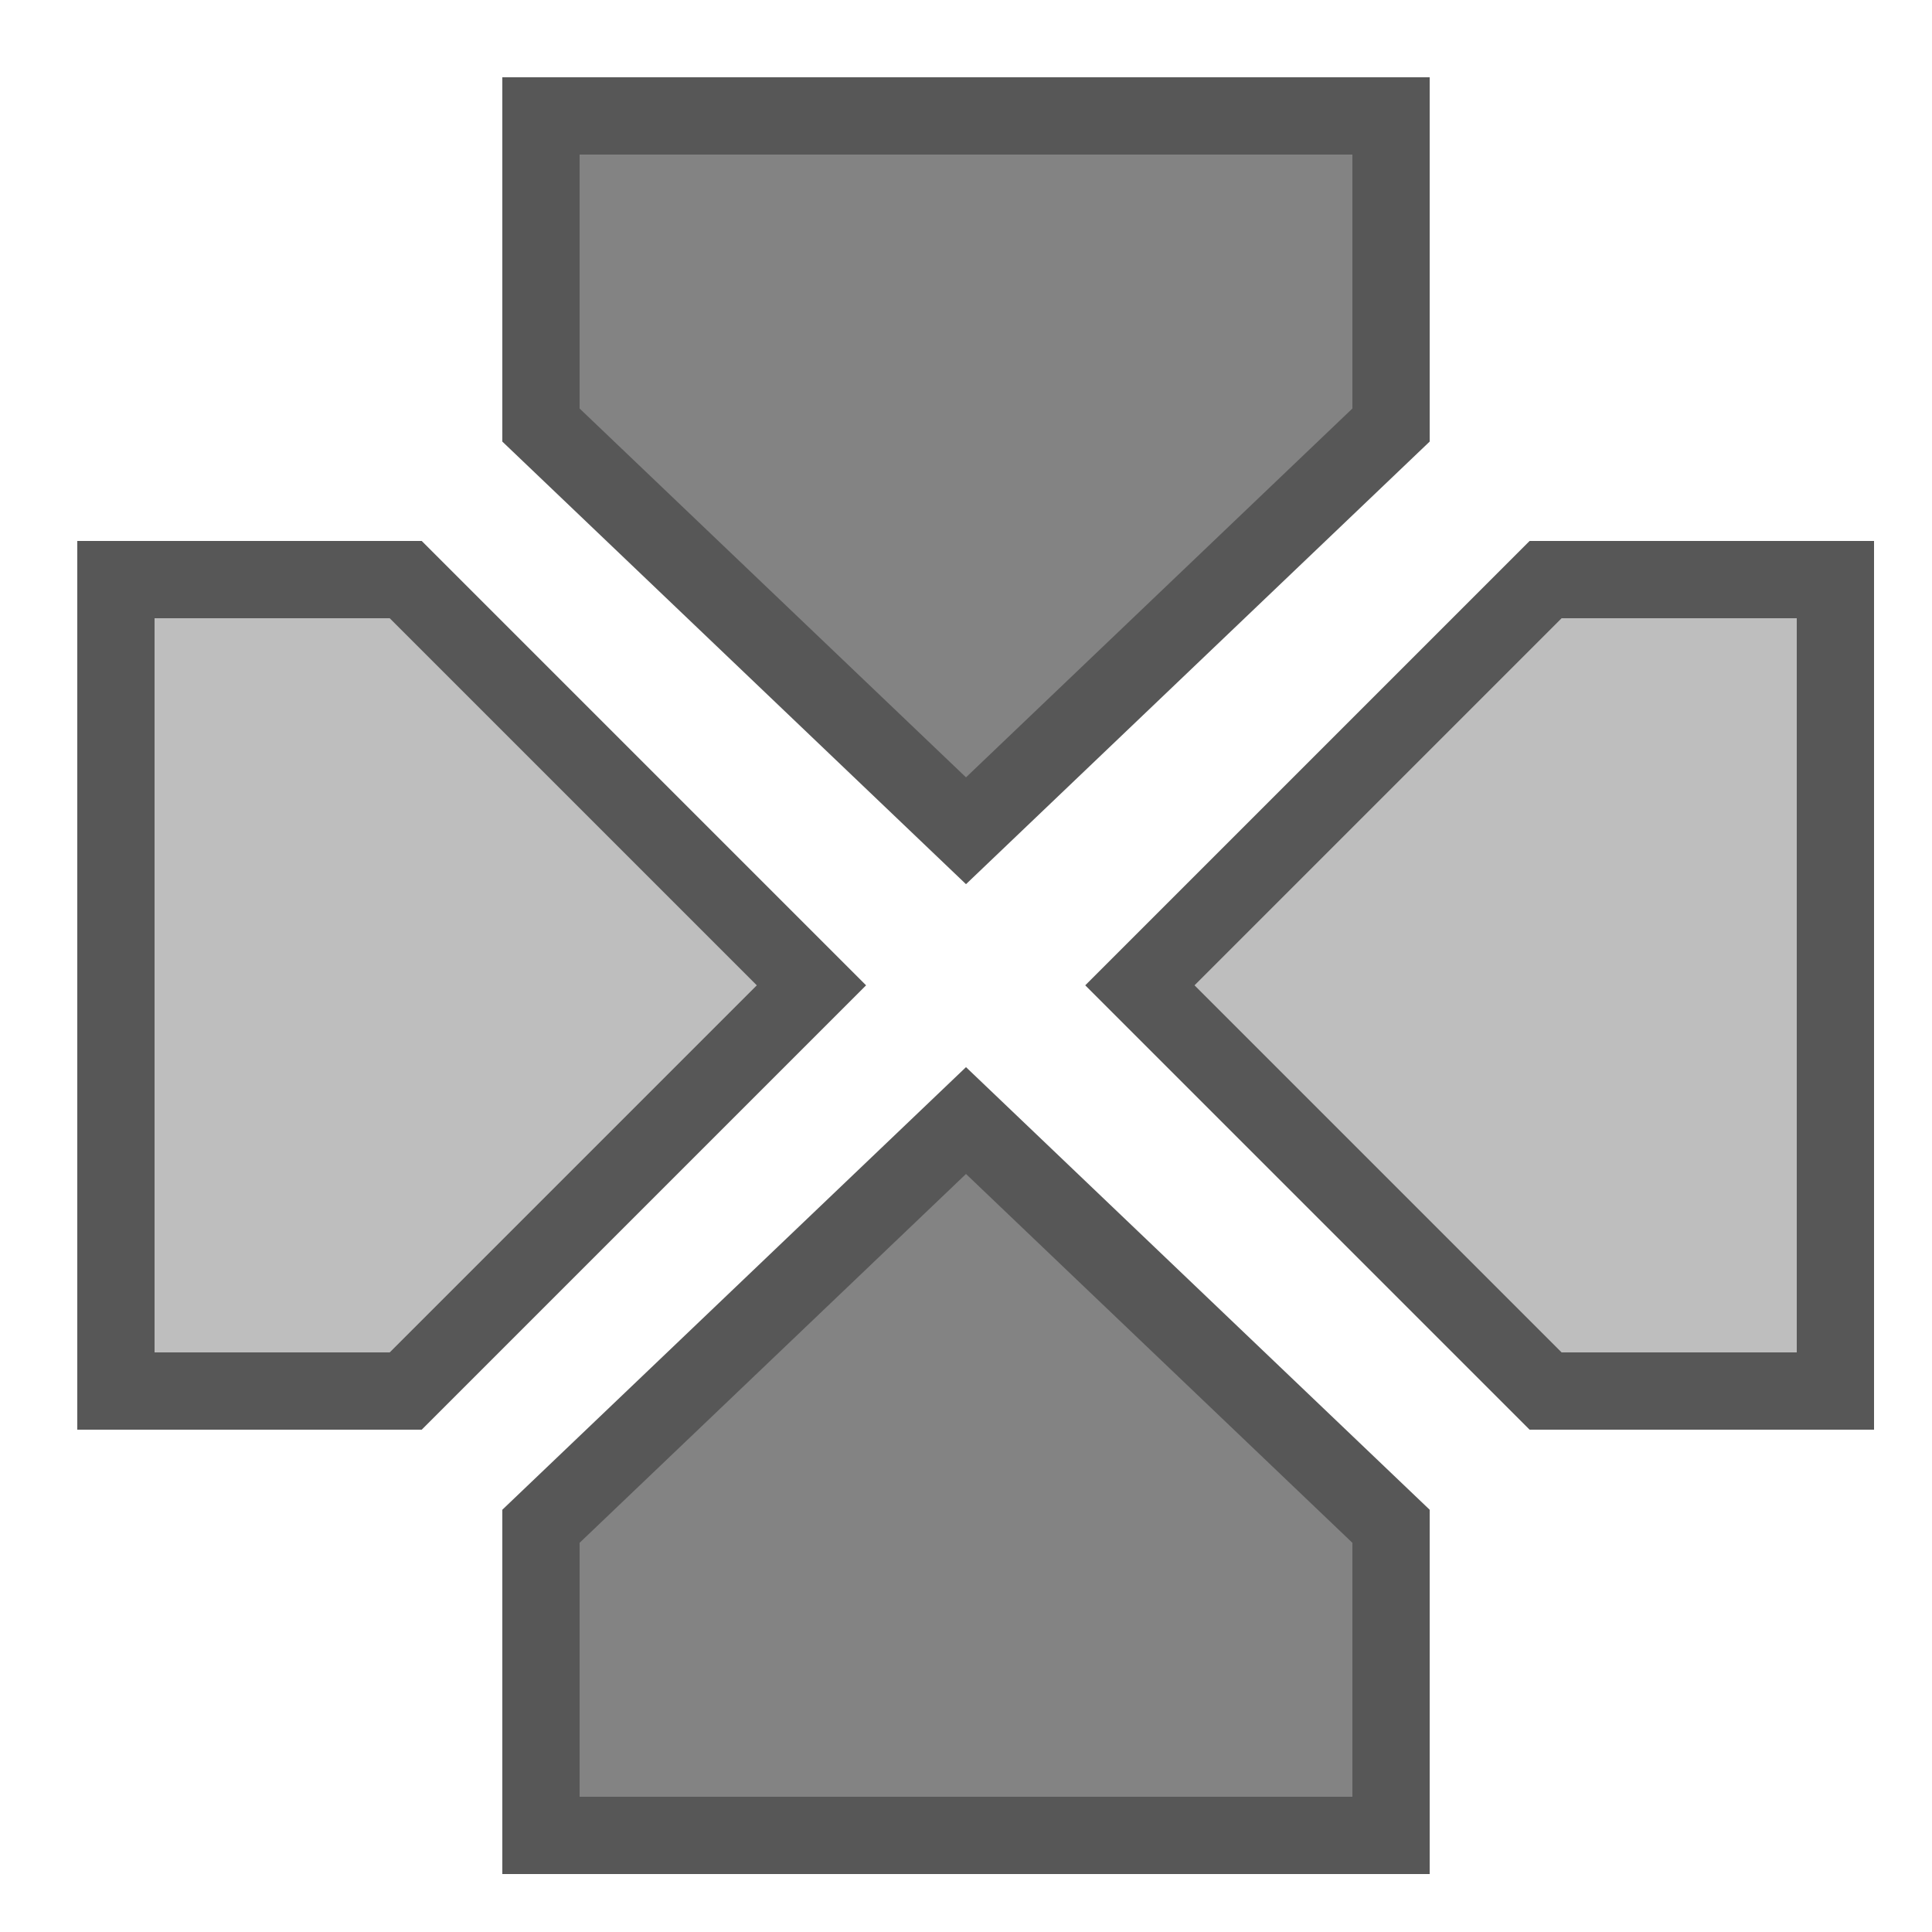 <svg xmlns="http://www.w3.org/2000/svg" viewBox="0 0 100 100"><g fill="#4c4c4c" stroke="#575757" stroke-width="4"><path d="M28,6h44v16l-22,21l-22-21z" fill="#838383"/><path d="M28,95h44v-16l-22-21l-22,21z" fill="#838383"/><path d="M6,30v42h15l21-21l-21-21z" fill="#bebebe"/><path d="M95,30v42h-15l-21-21l21-21z" fill="#bebebe"/></g></svg>